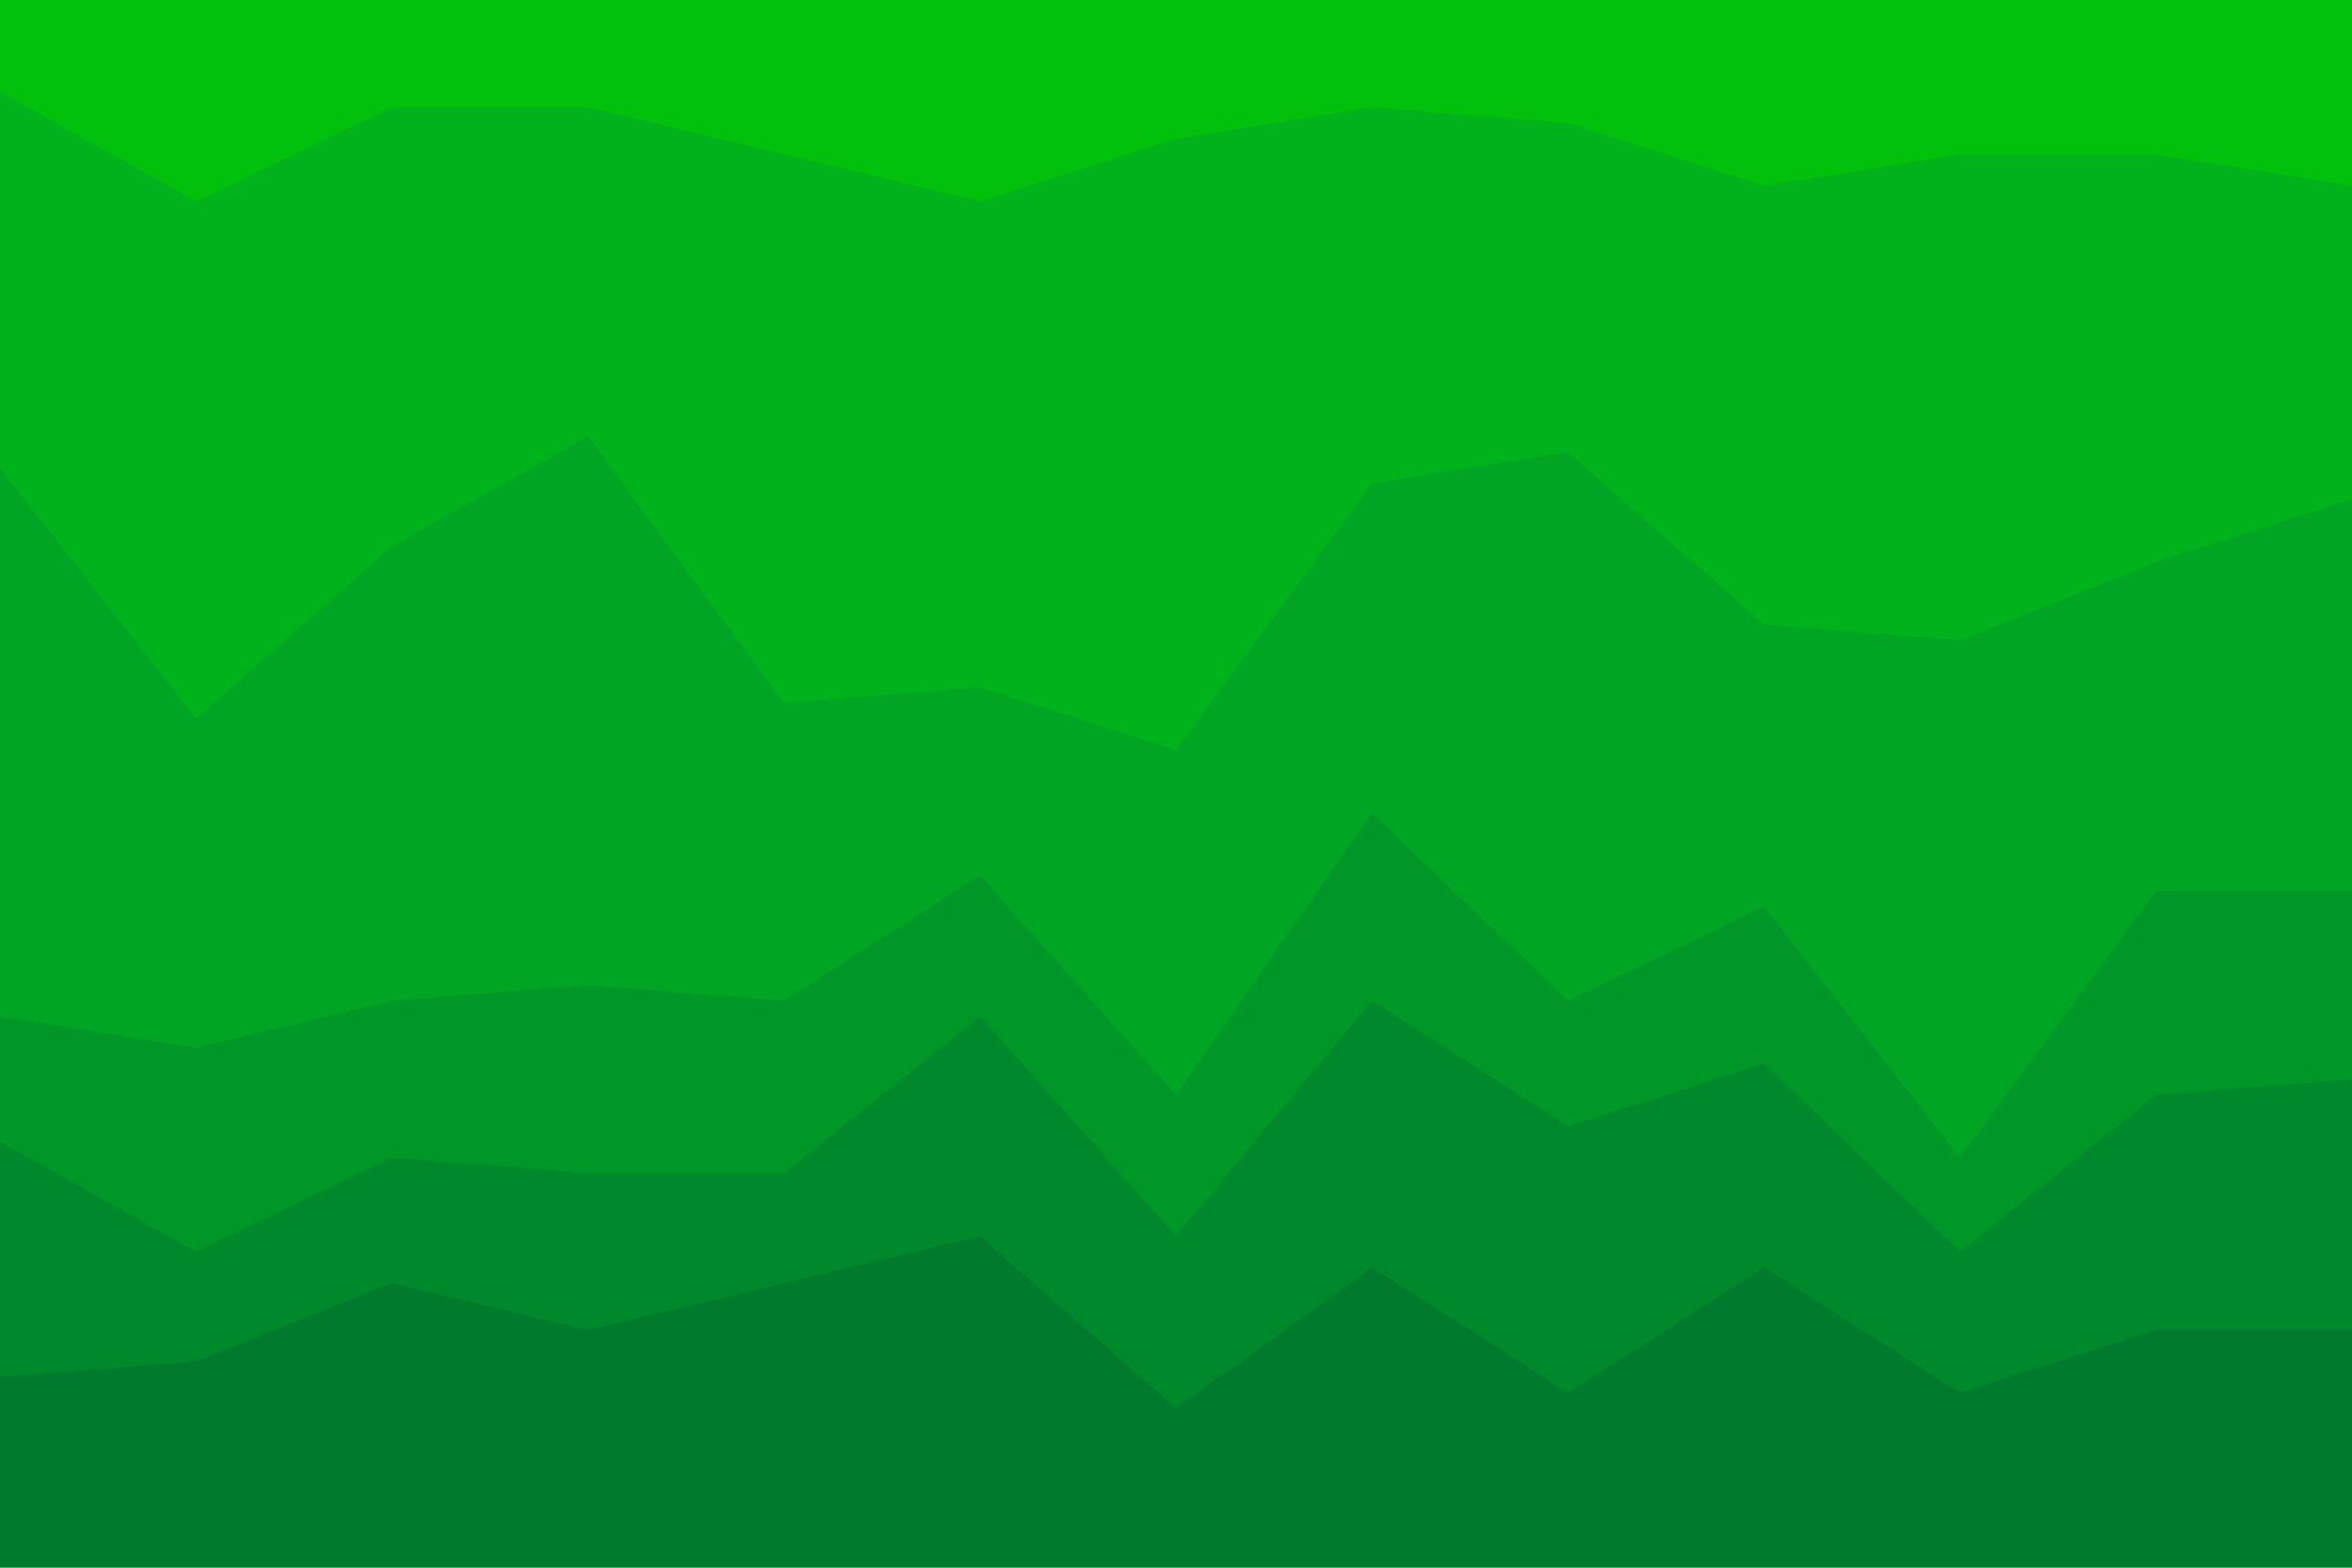 <svg id="visual" viewBox="0 0 900 600" width="900" height="600" xmlns="http://www.w3.org/2000/svg" xmlns:xlink="http://www.w3.org/1999/xlink" version="1.1"><path d="M0 37L75 79L150 43L225 43L300 61L375 79L450 55L525 43L600 49L675 73L750 61L825 61L900 73L900 0L825 0L750 0L675 0L600 0L525 0L450 0L375 0L300 0L225 0L150 0L75 0L0 0Z" fill="#01c10d"></path><path d="M0 181L75 277L150 211L225 169L300 271L375 265L450 289L525 187L600 175L675 241L750 247L825 217L900 193L900 71L825 59L750 59L675 71L600 47L525 41L450 53L375 77L300 59L225 41L150 41L75 77L0 35Z" fill="#00b31c"></path><path d="M0 391L75 403L150 385L225 379L300 385L375 337L450 421L525 313L600 385L675 349L750 445L825 343L900 343L900 191L825 215L750 245L675 239L600 173L525 185L450 287L375 263L300 269L225 167L150 209L75 275L0 179Z" fill="#00a524"></path><path d="M0 439L75 481L150 445L225 451L300 451L375 391L450 475L525 385L600 433L675 409L750 481L825 421L900 415L900 341L825 341L750 443L675 347L600 383L525 311L450 419L375 335L300 383L225 377L150 383L75 401L0 389Z" fill="#009729"></path><path d="M0 529L75 523L150 493L225 511L300 493L375 475L450 541L525 487L600 535L675 487L750 535L825 511L900 511L900 413L825 419L750 479L675 407L600 431L525 383L450 473L375 389L300 449L225 449L150 443L75 479L0 437Z" fill="#00892c"></path><path d="M0 601L75 601L150 601L225 601L300 601L375 601L450 601L525 601L600 601L675 601L750 601L825 601L900 601L900 509L825 509L750 533L675 485L600 533L525 485L450 539L375 473L300 491L225 509L150 491L75 521L0 527Z" fill="#007b2d"></path></svg>